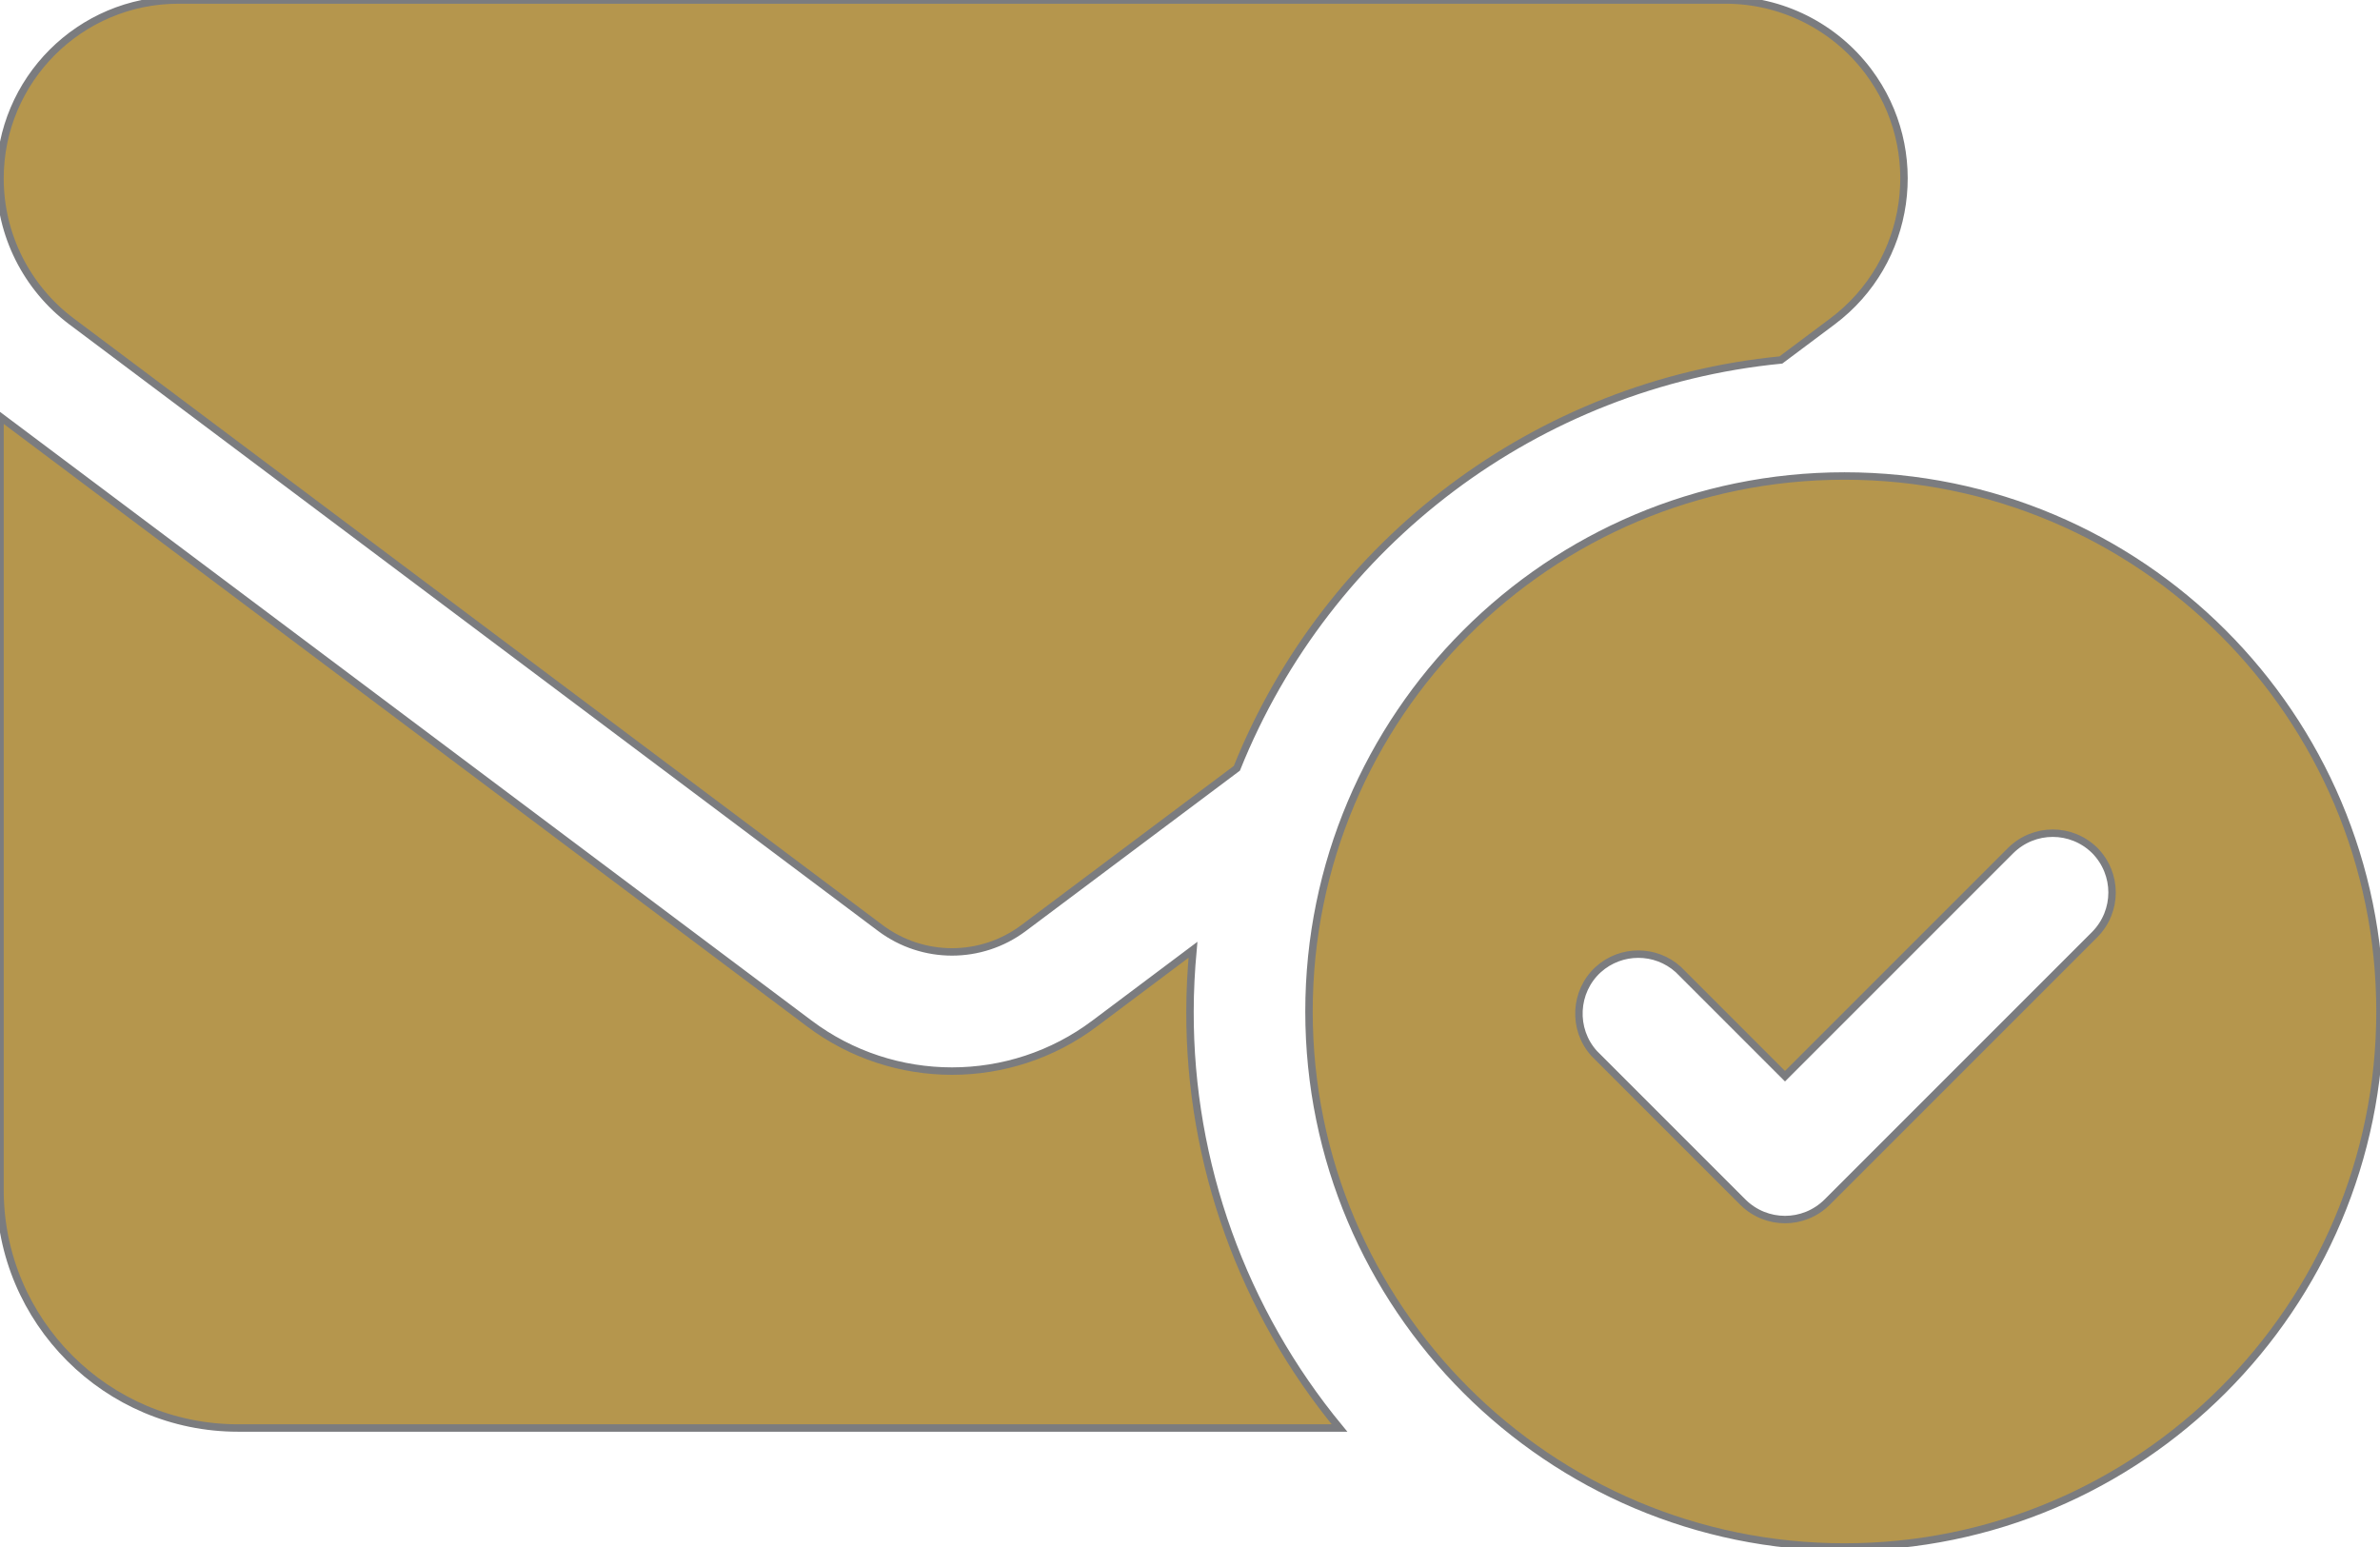 <?xml version="1.0" encoding="utf-8"?>
<!-- Generator: Adobe Illustrator 25.1.0, SVG Export Plug-In . SVG Version: 6.00 Build 0)  -->
<svg version="1.1" id="Layer_1" xmlns="http://www.w3.org/2000/svg" xmlns:xlink="http://www.w3.org/1999/xlink" x="0px" y="0px"
	 viewBox="0 0 640 416" style="enable-background:new 0 0 640 416;" xml:space="preserve">
<style type="text/css">
	.st0{fill:#B5964D;stroke:#7B7C7F;stroke-width:2;stroke-miterlimit:10;}
</style>
<path class="st0" d="M48,0C21.5,0,0,21.5,0,48c0,15.1,7.1,29.3,19.2,38.4l217.6,163.2c11.4,8.5,27,8.5,38.4,0l57.4-43
	c24.5-61,80.9-103.4,146.3-109.8l13.9-10.4c21.2-15.9,25.5-46,9.6-67.2C493.3,7.1,479.1,0,464,0H48z M294.4,275.2
	c-22.7,17.1-54.1,17.1-76.8,0L0,112v208c0,35.3,28.7,64,64,64h296.2c-26-31.5-40.3-71.1-40.2-112c0-5.6,0.3-11.1,0.8-16.6
	L294.4,275.2L294.4,275.2z M640,272c0-79.5-64.5-144-144-144s-144,64.5-144,144s64.5,144,144,144S640,351.5,640,272z M563.3,228.7
	c6.2,6.3,6.2,16.3,0,22.6l-72,72c-6.3,6.2-16.3,6.2-22.6,0l-40-40c-5.9-6.5-5.4-16.7,1.1-22.6c6.1-5.5,15.4-5.5,21.5,0l28.7,28.7
	l60.7-60.7C547,222.5,557,222.5,563.3,228.7L563.3,228.7z"/>
</svg>
